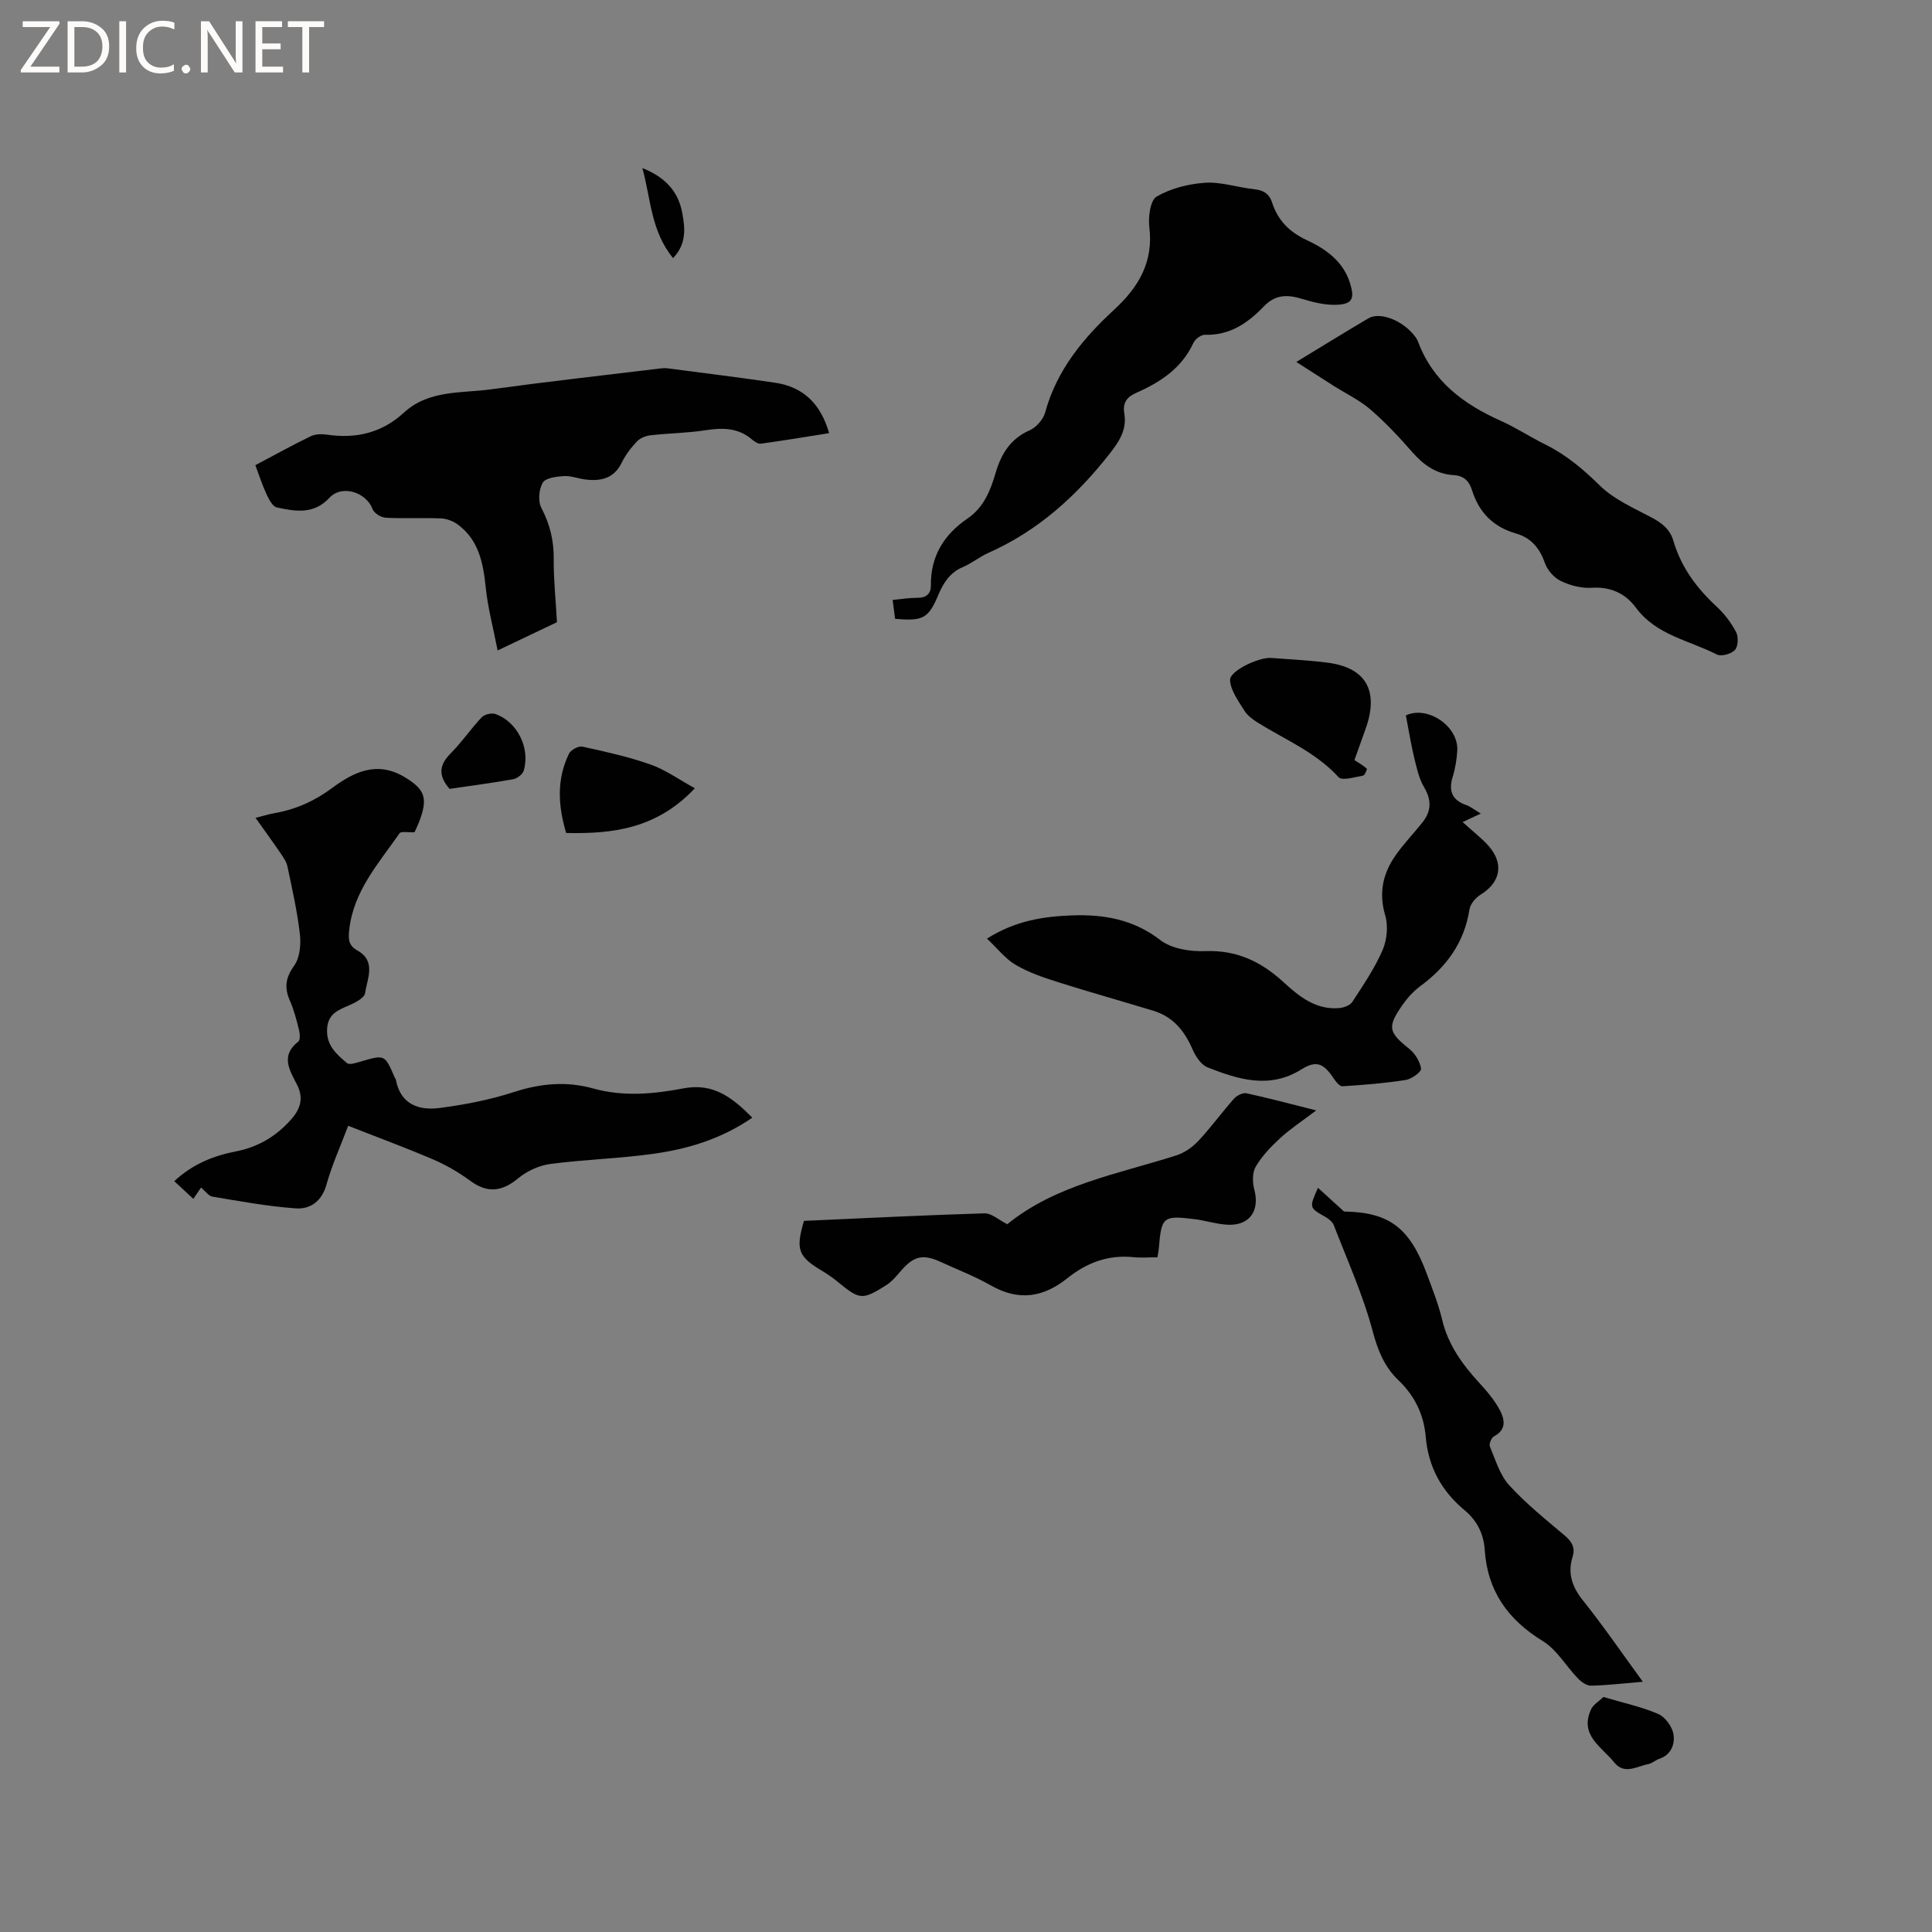 <svg enable-background="new 0 0 400 400" viewBox="0 0 400 400" xmlns="http://www.w3.org/2000/svg"><rect x="0" y="0" width="400" height="400" fill="#808080" stroke="none"/><path d="m12.4 4.8-6.1 9h6v1.2h-8v-.5l6.1-8.9h-5.7v-1.2h7.6v.4z" fill="#fcfbfa"/><path d="m14 15v-10.6h3c1.6 0 2.9.5 4 1.4s1.6 2.2 1.6 3.8-.5 3-1.6 3.9-2.4 1.5-4 1.5zm1.4-9.4v8.2h1.6c1.3 0 2.4-.4 3.1-1.1s1.1-1.8 1.1-3.1-.4-2.3-1.2-3-1.8-1-3.1-1z" fill="#fcfbfa"/><path d="m26.1 4.4v10.6h-1.4v-10.6z" fill="#fcfbfa"/><path d="m36.1 14.6c-.8.4-1.8.6-2.9.6-1.5 0-2.7-.5-3.6-1.4s-1.4-2.2-1.4-3.8c0-1.7.5-3.1 1.5-4.1s2.3-1.6 3.9-1.6c1 0 1.8.1 2.5.4v1.4c-.8-.4-1.6-.6-2.5-.6-1.2 0-2.1.4-2.9 1.2s-1.1 1.8-1.1 3.2c0 1.3.3 2.3 1 3s1.6 1.1 2.7 1.1c1 0 2-.2 2.7-.7v1.3z" fill="#fcfbfa"/><path d="m37.6 14.3c0-.2.1-.5.3-.6s.4-.3.6-.3c.3 0 .5.1.6.3s.3.4.3.6-.1.4-.3.6-.4.3-.6.3c-.3 0-.5-.1-.6-.3s-.3-.4-.3-.6z" fill="#fcfbfa"/><path d="m50.2 15h-1.6l-5.3-8.2c-.2-.2-.3-.5-.4-.7 0 .2.1.7.1 1.5v7.4h-1.4v-10.6h1.7l5.2 8.1c.2.4.4.6.4.7 0-.3-.1-.8-.1-1.5v-7.3h1.4z" fill="#fcfbfa"/><path d="m58.6 15h-5.7v-10.6h5.5v1.2h-4.1v3.4h3.8v1.2h-3.8v3.6h4.3z" fill="#fcfbfa"/><path d="m67.1 5.6h-3.1v9.4h-1.4v-9.4h-3v-1.2h7.5z" fill="#fcfbfa"/><g fill="#010102"><path d="m85.83 172.3c-1.42.07-2.79-.23-3.1.21-4.32 6.23-9.57 11.97-10.43 20.04-.2 1.87-.16 3.2 1.67 4.22 3.98 2.21 2.06 5.82 1.62 8.84-.15 1-2.03 1.99-3.3 2.53-2.32.99-4.4 1.77-4.57 4.91-.19 3.4 1.98 5.24 4.12 7.05.52.44 1.98-.07 2.95-.35 4.87-1.41 4.87-1.44 6.91 3.28.08.19.23.37.27.57.98 5.07 4.74 6.34 9 5.8 5.21-.67 10.46-1.69 15.45-3.31 5.53-1.79 10.86-2.28 16.45-.72 6.18 1.72 12.48 1.14 18.6-.03 6.29-1.2 10.18 1.94 14.29 6.06-6.48 4.46-13.45 6.52-20.69 7.51-7.01.97-14.14 1.15-21.16 2.08-2.33.31-4.84 1.48-6.66 2.99-3.38 2.8-6.4 3.06-9.88.5-2.36-1.74-4.97-3.26-7.67-4.42-5.72-2.45-11.57-4.6-17.61-6.98-1.59 4.21-3.35 8.08-4.48 12.12-.97 3.5-3.33 5.2-6.4 4.98-5.78-.41-11.51-1.48-17.23-2.43-.79-.13-1.45-1.13-2.36-1.88-.35.52-.88 1.3-1.59 2.34-1.38-1.28-2.59-2.4-3.95-3.66 3.74-3.49 8.07-5.26 12.78-6.17 4.67-.91 8.45-3.2 11.55-6.77 1.85-2.13 2.44-4.35 1.11-6.99-1.52-2.99-3.55-6.03.25-8.98.42-.33.33-1.63.14-2.39-.51-2.04-1.03-4.12-1.88-6.04-1.18-2.68-.95-4.74.86-7.25 1.18-1.65 1.45-4.39 1.2-6.54-.54-4.72-1.6-9.38-2.58-14.04-.21-.99-.87-1.91-1.46-2.78-1.6-2.35-3.28-4.65-5.14-7.27 1.51-.38 2.67-.75 3.86-.96 4.45-.78 8.36-2.52 12.06-5.27 4.38-3.25 9.23-5.63 14.9-2.23 4.03 2.42 4.87 4.14 3.3 8.6-.39 1.12-.91 2.16-1.2 2.83z"/><path d="m115.31 128.82c-3.44 1.64-7.41 3.53-12.28 5.85-.91-4.65-2.02-8.79-2.46-12.99-.53-5.11-1.42-9.91-5.87-13.14-.94-.68-2.25-1.16-3.4-1.21-3.81-.15-7.64.06-11.44-.14-.96-.05-2.4-.93-2.71-1.76-1.31-3.52-6.34-5.17-8.94-2.37-3.29 3.53-7.08 2.81-10.9 2-.88-.19-1.65-1.71-2.14-2.76-.88-1.89-1.52-3.9-2.3-5.99 3.94-2.08 7.64-4.14 11.44-5.98.96-.47 2.28-.5 3.38-.34 6.02.89 11.38-.37 15.91-4.54 5.17-4.76 11.84-4 18.02-4.84 11.63-1.59 23.3-2.9 34.96-4.31.52-.06 1.06-.12 1.57-.05 7.45.98 14.91 1.89 22.34 2.99 5.83.87 9.43 4.36 11.17 10.44-4.81.76-9.46 1.54-14.13 2.18-.59.08-1.37-.47-1.9-.92-2.87-2.42-6.09-2.4-9.6-1.86-3.72.58-7.53.61-11.28 1.03-1 .11-2.18.56-2.85 1.26-1.23 1.29-2.37 2.77-3.15 4.37-1.63 3.37-4.39 3.94-7.65 3.52-1.47-.19-2.94-.79-4.37-.69-1.53.1-3.78.37-4.36 1.36-.8 1.37-1.01 3.83-.29 5.21 1.78 3.41 2.61 6.81 2.56 10.64-.03 4.18.42 8.37.67 13.04z"/><path d="m291.07 148.12c4.45-2.13 10.98 2.24 10.64 7.34-.12 1.79-.4 3.61-.93 5.31-.92 2.95-.18 4.88 2.8 5.91.78.27 1.46.84 3.01 1.76-1.41.65-2.54 1.18-3.77 1.76 2.29 2.08 3.98 3.36 5.36 4.92 3.26 3.7 2.49 7.56-1.64 10.11-1.03.64-2.13 1.92-2.3 3.05-1.07 6.81-4.69 11.84-10.12 15.84-1.42 1.05-2.69 2.43-3.71 3.88-3.26 4.68-2.96 5.68 1.38 9.17 1.19.96 2.21 2.61 2.43 4.08.09.65-1.94 2.15-3.15 2.34-4.34.68-8.75 1.04-13.14 1.31-.6.04-1.4-1.02-1.88-1.73-2.02-3.04-3.57-3.67-6.58-1.78-6.63 4.15-13.09 2.1-19.46-.4-1.34-.53-2.48-2.29-3.11-3.74-1.64-3.8-4.02-6.73-8.07-7.97-6.57-2.01-13.2-3.85-19.75-5.93-3.01-.95-6.08-1.99-8.78-3.57-2.15-1.26-3.78-3.41-5.96-5.45 5.92-3.74 11.76-4.6 17.68-4.81 6.55-.23 12.66.83 18.21 5.11 2.34 1.81 6.2 2.41 9.32 2.29 6.45-.25 11.51 2.15 16.06 6.31 3.31 3.03 6.77 5.9 11.67 5.48.96-.08 2.25-.57 2.72-1.3 2.25-3.46 4.61-6.92 6.24-10.68.92-2.12 1.2-5.02.55-7.22-1.36-4.62-.49-8.6 2.08-12.32 1.68-2.43 3.77-4.58 5.62-6.9 1.85-2.33 1.95-4.63.35-7.31-1.09-1.83-1.55-4.09-2.07-6.21-.66-2.76-1.1-5.56-1.7-8.65z"/><path d="m185.32 128.12c-.16-1.27-.31-2.4-.51-3.91 1.84-.17 3.48-.45 5.12-.44 1.87.01 2.82-.83 2.8-2.62-.06-6.02 2.73-10.48 7.55-13.77 3.4-2.32 4.78-5.81 5.86-9.49 1.15-3.93 3.07-7.06 7.07-8.82 1.36-.6 2.79-2.24 3.18-3.68 2.39-8.74 7.84-15.34 14.29-21.28 5.01-4.61 8.16-9.83 7.28-17.04-.26-2.12.18-5.6 1.51-6.37 2.94-1.71 6.62-2.64 10.06-2.86 3.3-.22 6.68.97 10.05 1.32 1.9.2 3.16.85 3.78 2.74 1.2 3.69 3.52 6.1 7.19 7.81 3.88 1.81 7.56 4.36 8.97 8.95.96 3.13.49 4.31-2.76 4.44-2.36.1-4.82-.5-7.12-1.2-3.03-.93-5.54-1-7.99 1.55-3.26 3.41-7.04 6.03-12.17 5.86-.8-.03-2.03.89-2.4 1.69-2.43 5.27-6.87 8.15-11.89 10.36-1.93.85-2.77 2.1-2.42 4.18.58 3.42-1.02 5.83-3.09 8.47-6.85 8.71-14.8 15.91-25.03 20.45-1.83.81-3.43 2.15-5.27 2.93-2.68 1.13-4.03 3.23-5.09 5.73-2.06 4.91-3.16 5.52-8.97 5z"/><path d="m268.39 74.94c5.7-3.46 10.28-6.31 14.94-9.04 2.21-1.3 6.45.19 8.99 2.99.49.54 1.01 1.15 1.26 1.82 3.06 8.25 9.43 12.97 17.13 16.41 3.18 1.42 6.12 3.38 9.25 4.92 4.32 2.13 7.84 5.12 11.29 8.51 2.92 2.86 6.99 4.63 10.7 6.6 2.17 1.15 3.82 2.44 4.53 4.89 1.59 5.43 4.84 9.77 8.97 13.59 1.6 1.48 2.99 3.33 4 5.26.51.98.42 2.97-.26 3.69-.76.82-2.84 1.39-3.75.92-5.74-2.94-12.54-3.98-16.76-9.71-2.14-2.9-5.22-4.36-9.15-4.1-2.12.14-4.48-.48-6.42-1.42-1.4-.68-2.77-2.27-3.28-3.75-1.06-3.1-2.94-5.21-5.96-6.07-4.72-1.35-7.66-4.36-9.09-8.92-.61-1.95-1.72-3.04-3.79-3.16-3.62-.21-6.24-2.08-8.59-4.76-2.72-3.11-5.56-6.15-8.68-8.84-2.27-1.95-5.07-3.28-7.63-4.9-2.34-1.48-4.66-2.98-7.7-4.93z"/><path d="m166.45 252.77c12.42-.55 24.9-1.19 37.38-1.56 1.45-.04 2.94 1.36 4.72 2.25 10.02-8.16 22.82-10.37 34.97-14.24 1.69-.54 3.36-1.69 4.58-3 2.6-2.78 4.85-5.89 7.38-8.75.58-.65 1.83-1.28 2.59-1.12 4.61 1 9.17 2.23 14.44 3.55-2.84 2.15-5.3 3.76-7.44 5.72-1.92 1.75-3.79 3.72-5.09 5.93-.73 1.24-.68 3.28-.28 4.78 1.17 4.43-1.06 7.53-5.71 7.23-2.2-.14-4.36-.85-6.56-1.13-6.62-.84-6.98-.52-7.5 5.98-.04.51-.15 1.02-.29 1.9-1.71 0-3.4.14-5.06-.03-5.18-.53-9.66 1.2-13.57 4.34-5.02 4.02-10.1 4.8-15.85 1.52-3.3-1.88-6.89-3.26-10.35-4.85-3.79-1.74-5.67-1.26-8.44 2.01-.88 1.03-1.81 2.11-2.94 2.82-4.89 3.08-5.47 2.98-9.89-.65-.98-.81-2.02-1.56-3.1-2.21-5.21-3.08-5.76-4.45-3.99-10.49z"/><path d="m340.13 348.19c-4.01.33-7.36.74-10.72.81-.9.02-2.01-.77-2.71-1.49-2.47-2.56-4.37-5.96-7.28-7.74-7.23-4.44-11.46-10.37-12.02-18.87-.22-3.32-1.59-6.08-4.18-8.23-4.76-3.96-7.51-8.95-8.04-15.22-.39-4.55-2.27-8.47-5.66-11.7-2.86-2.73-4.24-6.09-5.3-10.07-2-7.53-5.26-14.73-8.08-22.04-.27-.69-1.06-1.3-1.75-1.7-3.34-1.9-3.36-1.86-1.52-6.02 1.78 1.62 3.39 3.09 5.39 4.91 9.3.16 13.59 3.26 17.18 13 1.13 3.08 2.37 6.15 3.12 9.33 1.24 5.27 4.23 9.37 7.79 13.24 1.56 1.7 3.1 3.52 4.17 5.54.99 1.86 1.46 4.04-1.19 5.43-.54.29-1.09 1.58-.87 2.1 1.16 2.76 2.06 5.89 4 8.03 3.48 3.82 7.58 7.1 11.54 10.45 1.47 1.25 2.17 2.51 1.59 4.37-1.07 3.44-.11 6.21 2.14 9.03 4.22 5.28 8.05 10.87 12.4 16.84z"/><path d="m280.42 157.37c1.04.68 1.88 1.14 2.56 1.78.11.11-.43 1.38-.78 1.44-1.71.28-4.34 1.12-5.06.32-4.71-5.16-11.03-7.74-16.74-11.3-1.06-.66-2.17-1.5-2.8-2.53-1.22-1.98-2.82-4.13-2.93-6.27-.1-1.92 5.99-4.79 8.52-4.59 3.89.3 7.81.48 11.68.98 7.78 1 10.55 5.62 8.04 13.19-.82 2.37-1.7 4.73-2.49 6.98z"/><path d="m143.86 163.2c-7.88 8.37-16.93 9.47-26.64 9.26-1.69-5.64-2.01-11.12.59-16.43.38-.78 1.96-1.63 2.77-1.45 4.74 1.04 9.52 2.09 14.09 3.7 3.07 1.08 5.82 3.07 9.19 4.92z"/><path d="m93.07 163.33c-2.44-2.83-2.1-5.01.25-7.37 2.31-2.31 4.16-5.08 6.42-7.46.58-.61 2.07-.95 2.87-.66 4.5 1.63 7.19 7.03 5.83 11.69-.22.77-1.36 1.65-2.19 1.8-4.44.79-8.92 1.37-13.18 2z"/><path d="m331.97 351.34c4.17 1.24 7.92 2.03 11.37 3.53 1.44.63 2.9 2.65 3.14 4.23.31 1.98-.46 4.21-2.95 5.05-.79.27-1.48.94-2.28 1.09-2.36.45-4.94 2.27-7.03-.34-2.57-3.21-7.28-5.62-4.81-10.99.45-.99 1.61-1.65 2.56-2.57z"/><path d="m139.35 53.44c-4.59-5.62-4.58-12.16-6.35-18.64 4.67 1.85 7.42 4.78 8.25 9.26.59 3.17.94 6.41-1.9 9.38z"/></g></svg>